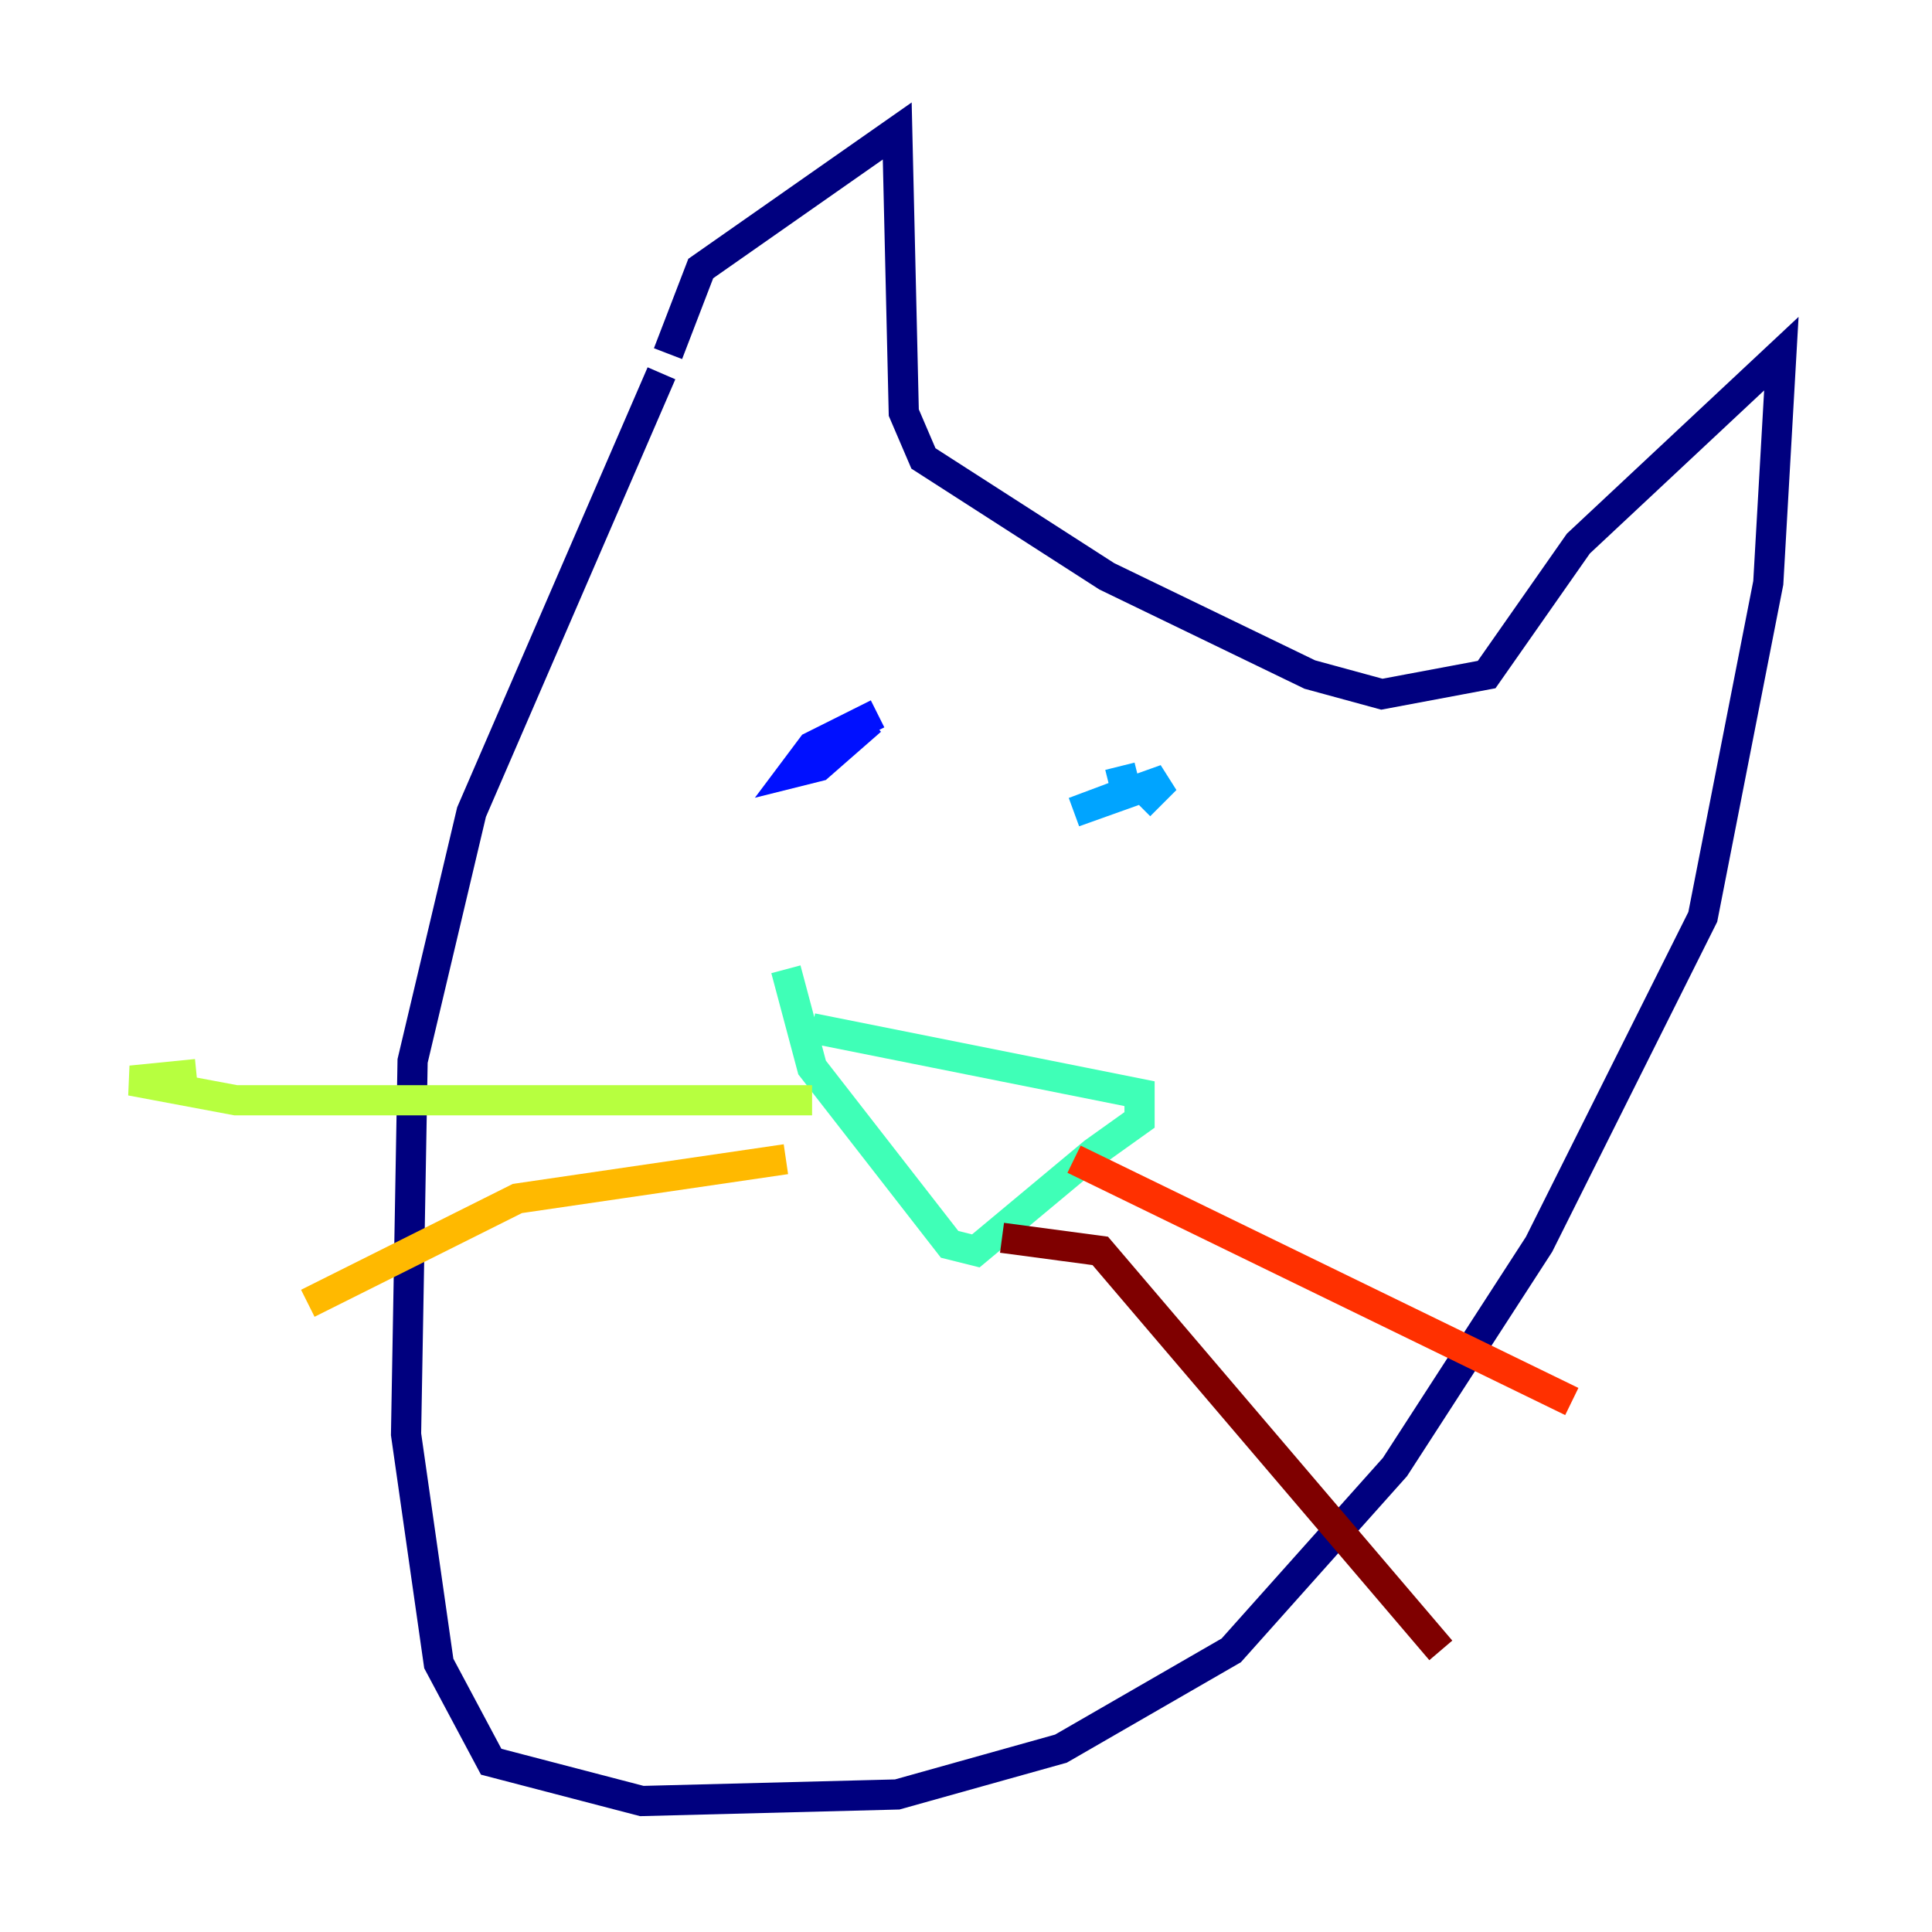 <?xml version="1.0" encoding="utf-8" ?>
<svg baseProfile="tiny" height="128" version="1.2" viewBox="0,0,128,128" width="128" xmlns="http://www.w3.org/2000/svg" xmlns:ev="http://www.w3.org/2001/xml-events" xmlns:xlink="http://www.w3.org/1999/xlink"><defs /><polyline fill="none" points="43.824,24.732 31.241,53.803 27.336,70.291 26.902,95.024 29.071,110.21 32.542,116.719 42.522,119.322 59.444,118.888 70.291,115.851 81.573,109.342 92.42,97.193 101.966,82.441 112.814,60.746 117.153,38.617 118.02,23.43 104.57,36.014 98.495,44.691 91.552,45.993 86.78,44.691 73.329,38.183 61.18,30.373 59.878,27.336 59.444,8.678 46.427,17.79 44.258,23.43" stroke="#00007f" stroke-width="2" /><polyline fill="none" points="57.709,47.729 54.237,50.766 52.502,51.2 53.803,49.464 58.142,47.295" stroke="#0010ff" stroke-width="2" /><polyline fill="none" points="74.197,50.766 74.63,52.502 71.159,53.803 77.234,51.634 75.498,53.37" stroke="#00a4ff" stroke-width="2" /><polyline fill="none" points="53.803,68.122 75.498,72.461 75.498,74.197 72.461,76.366 64.651,82.875 62.915,82.441 53.803,70.725 52.068,64.217" stroke="#3fffb7" stroke-width="2" /><polyline fill="none" points="53.803,72.895 15.62,72.895 8.678,71.593 13.017,71.159" stroke="#b7ff3f" stroke-width="2" /><polyline fill="none" points="52.068,76.8 34.278,79.403 20.393,86.346" stroke="#ffb900" stroke-width="2" /><polyline fill="none" points="71.159,76.8 104.136,92.854" stroke="#ff3000" stroke-width="2" /><polyline fill="none" points="66.386,82.007 72.895,82.875 95.458,109.342" stroke="#7f0000" stroke-width="2" /></svg>